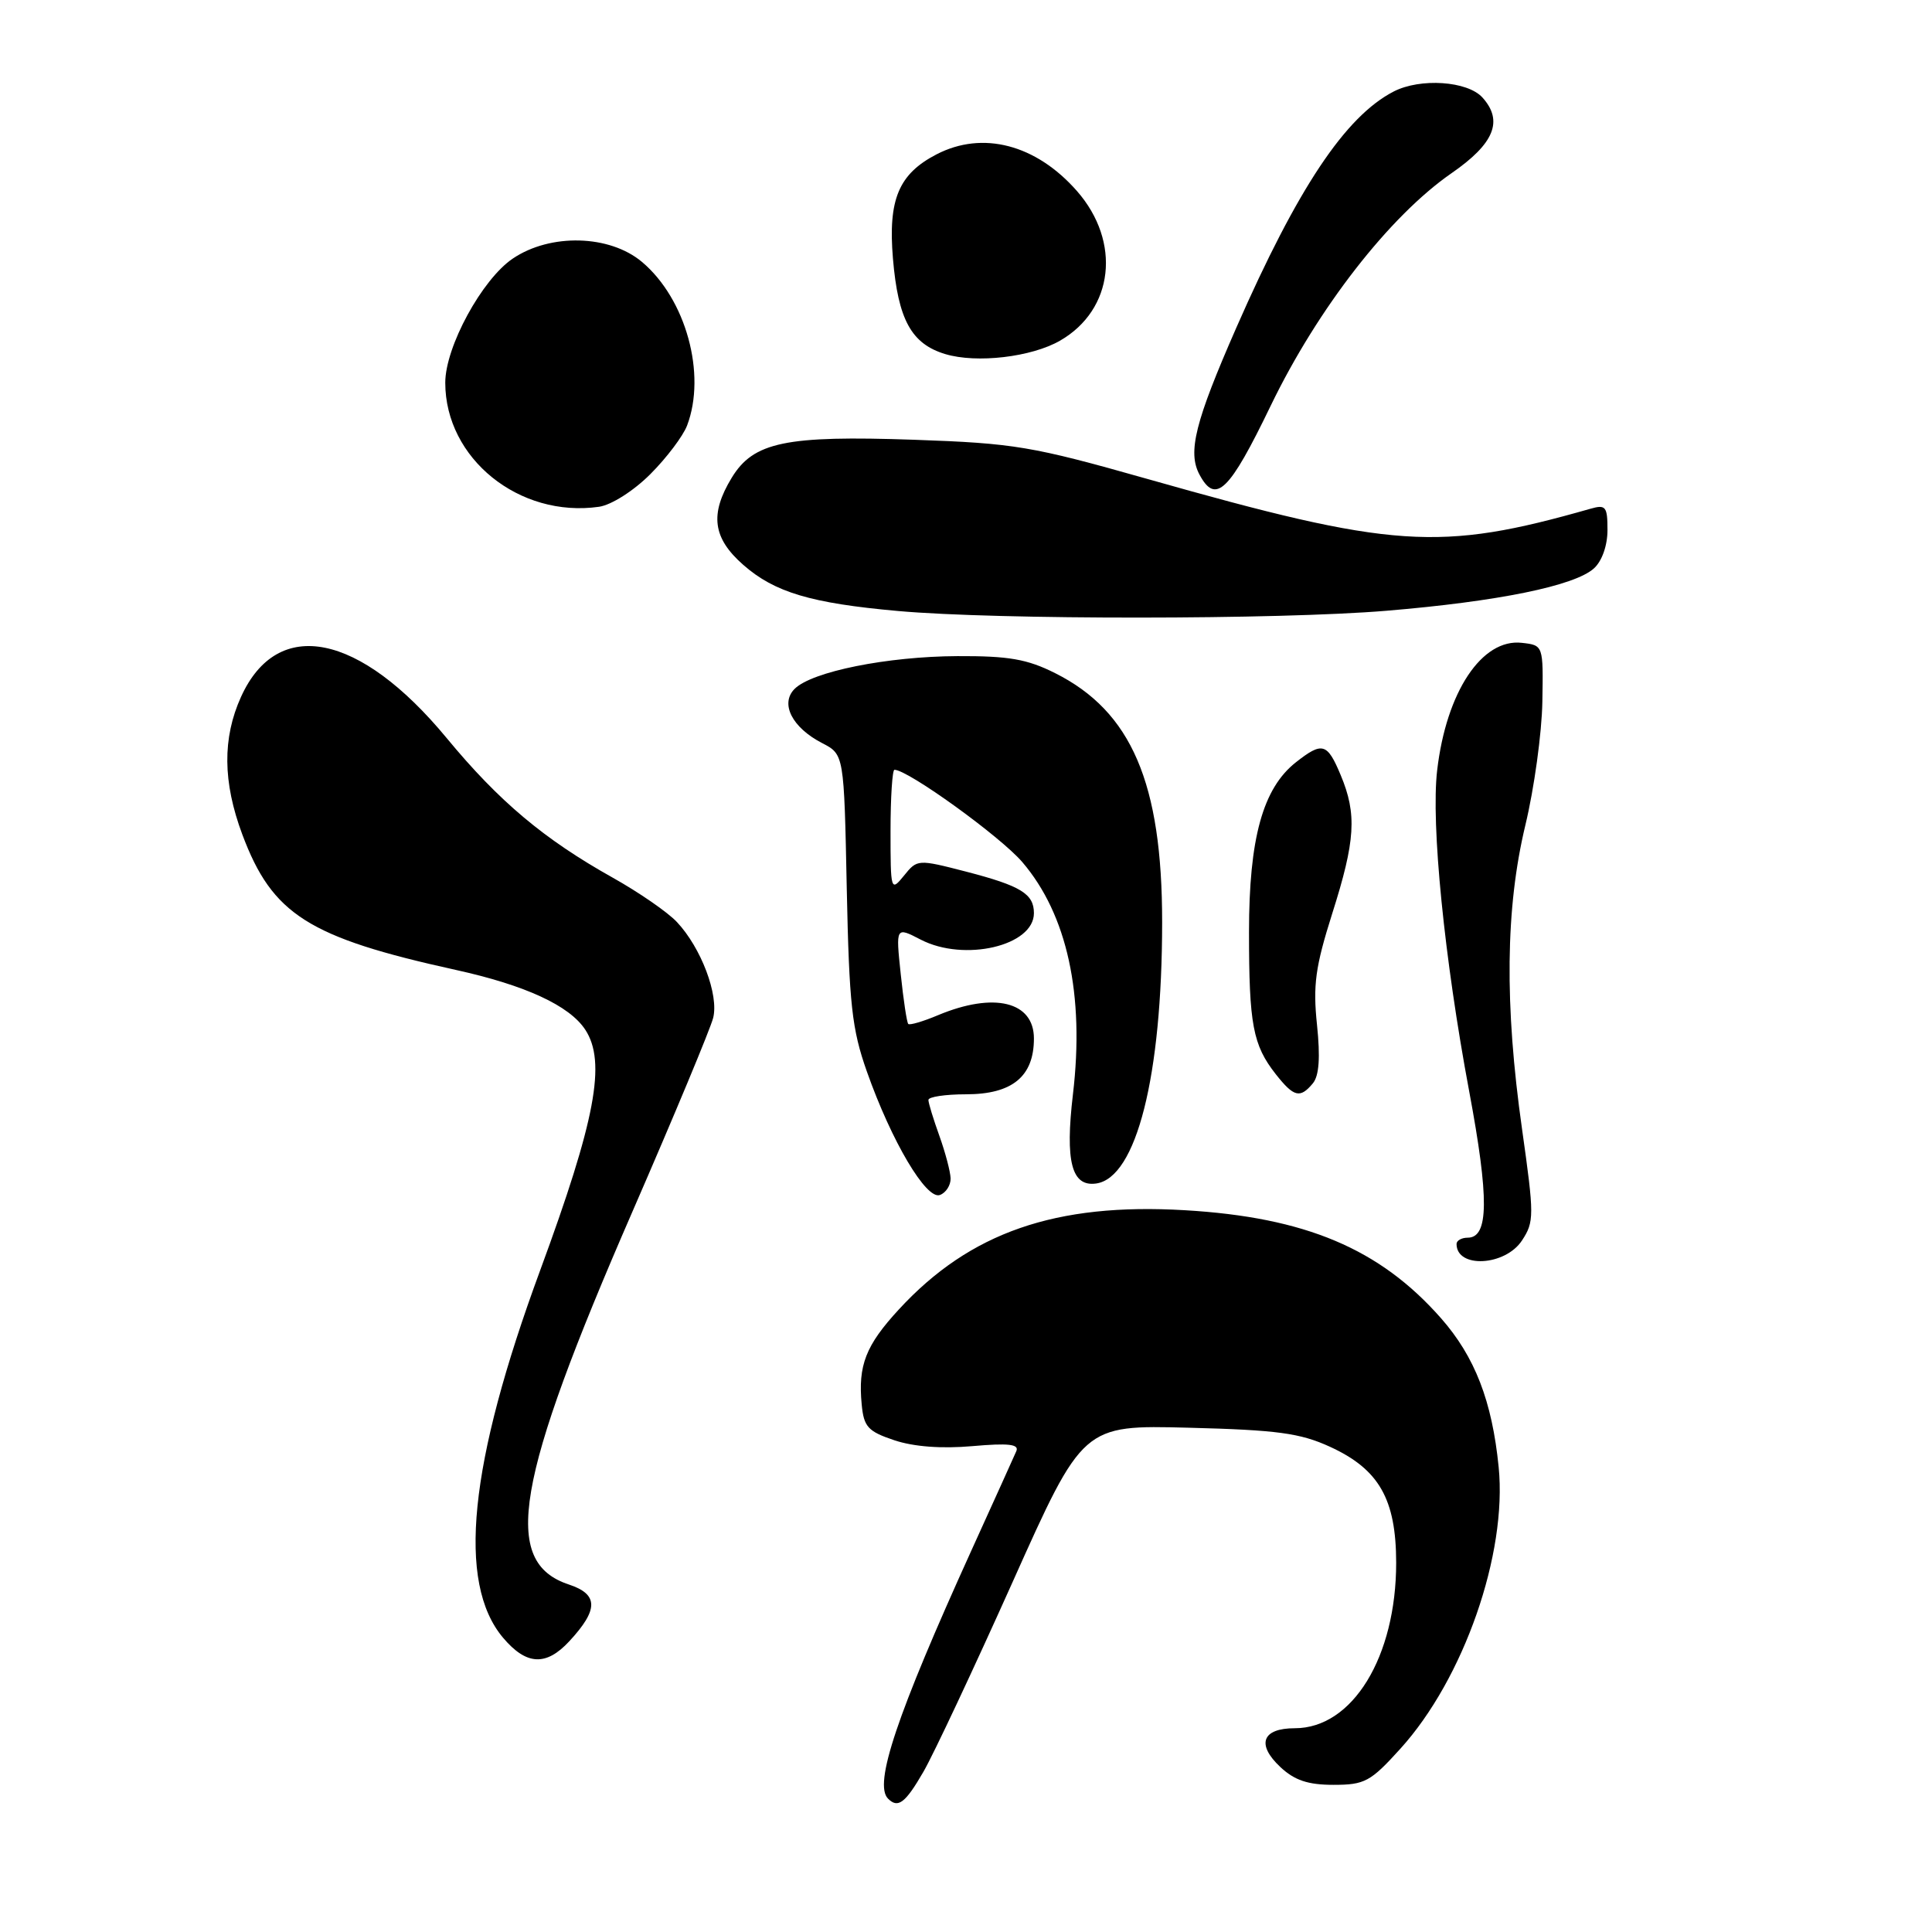 <?xml version="1.0" encoding="UTF-8" standalone="no"?>
<!DOCTYPE svg PUBLIC "-//W3C//DTD SVG 1.1//EN" "http://www.w3.org/Graphics/SVG/1.1/DTD/svg11.dtd" >
<svg xmlns="http://www.w3.org/2000/svg" xmlns:xlink="http://www.w3.org/1999/xlink" version="1.1" viewBox="0 0 256 256">
 <g >
 <path fill="currentColor"
d=" M 122.37 234.75 C 123.72 232.41 129.02 221.12 134.16 209.66 C 143.49 188.82 143.49 188.82 157.50 189.18 C 169.23 189.48 172.27 189.89 176.22 191.70 C 182.73 194.68 184.99 198.64 185.00 207.07 C 185.00 219.55 179.22 229.00 171.57 229.00 C 167.24 229.00 166.44 231.13 169.65 234.14 C 171.53 235.90 173.31 236.50 176.69 236.50 C 180.83 236.50 181.60 236.09 185.56 231.71 C 193.96 222.44 199.73 205.89 198.58 194.39 C 197.71 185.66 195.43 179.77 190.94 174.67 C 182.83 165.46 172.98 161.30 157.00 160.36 C 139.89 159.35 128.52 163.29 119.11 173.50 C 114.71 178.27 113.68 180.91 114.18 186.11 C 114.46 189.07 115.01 189.67 118.50 190.84 C 121.07 191.70 124.76 191.98 128.85 191.62 C 133.63 191.20 135.06 191.36 134.67 192.28 C 134.38 192.95 131.69 198.90 128.69 205.50 C 118.83 227.22 115.74 236.41 117.67 238.33 C 118.99 239.66 119.96 238.92 122.37 234.75 Z  M 75.44 217.47 C 79.32 213.28 79.31 211.26 75.39 209.96 C 66.40 207.00 68.21 196.34 83.83 160.48 C 89.34 147.82 94.14 136.30 94.50 134.87 C 95.26 131.83 92.91 125.60 89.70 122.18 C 88.49 120.88 84.66 118.24 81.18 116.29 C 72.07 111.19 66.12 106.19 59.18 97.79 C 47.64 83.84 36.78 81.66 31.94 92.33 C 29.46 97.80 29.51 103.62 32.11 110.58 C 36.08 121.18 40.86 124.22 60.40 128.52 C 69.62 130.55 75.46 133.25 77.55 136.44 C 80.36 140.72 78.91 148.41 71.57 168.34 C 62.12 193.98 60.53 209.72 66.65 217.00 C 69.74 220.66 72.35 220.81 75.44 217.47 Z  M 201.67 164.37 C 203.30 161.89 203.30 161.09 201.68 149.62 C 199.34 133.13 199.48 120.32 202.12 109.33 C 203.29 104.47 204.30 97.12 204.37 93.00 C 204.50 85.50 204.50 85.50 201.66 85.18 C 196.36 84.57 191.64 91.68 190.43 102.08 C 189.60 109.17 191.38 127.01 194.67 144.58 C 197.33 158.80 197.28 164.00 194.48 164.00 C 193.67 164.00 193.00 164.38 193.00 164.83 C 193.00 168.11 199.45 167.76 201.67 164.37 Z  M 125.96 156.14 C 125.93 155.24 125.26 152.70 124.47 150.50 C 123.68 148.30 123.02 146.16 123.02 145.75 C 123.01 145.34 125.25 145.00 128.00 145.00 C 134.13 145.00 137.00 142.64 137.00 137.61 C 137.00 132.71 131.72 131.42 124.31 134.51 C 122.32 135.35 120.54 135.87 120.35 135.68 C 120.16 135.49 119.71 132.51 119.35 129.06 C 118.69 122.79 118.69 122.79 122.01 124.51 C 127.78 127.49 137.00 125.33 137.00 121.00 C 137.00 118.44 135.27 117.38 128.03 115.50 C 121.60 113.84 121.54 113.85 119.78 116.03 C 118.04 118.17 118.00 118.04 118.00 110.11 C 118.00 105.65 118.24 102.00 118.52 102.00 C 120.31 102.00 132.57 110.85 135.46 114.23 C 141.41 121.18 143.73 131.82 142.17 145.00 C 141.12 153.92 141.99 157.28 145.25 156.82 C 150.58 156.06 153.98 142.59 153.99 122.23 C 154.00 103.77 149.93 94.27 139.82 89.20 C 136.10 87.33 133.65 86.91 126.87 86.94 C 117.57 86.98 107.58 88.99 105.29 91.28 C 103.34 93.23 104.95 96.41 108.95 98.47 C 111.84 99.97 111.84 99.97 112.20 117.73 C 112.52 133.13 112.88 136.37 114.87 142.00 C 118.14 151.26 122.75 159.03 124.55 158.34 C 125.35 158.04 125.98 157.05 125.96 156.14 Z  M 173.96 143.55 C 174.79 142.55 174.96 140.12 174.51 135.80 C 173.96 130.53 174.29 128.12 176.52 121.07 C 179.60 111.38 179.82 107.89 177.65 102.71 C 175.87 98.44 175.22 98.25 171.71 101.01 C 167.33 104.46 165.50 111.09 165.50 123.50 C 165.50 135.76 166.01 138.47 169.05 142.34 C 171.45 145.38 172.27 145.58 173.96 143.55 Z  M 183.70 80.93 C 198.49 79.70 208.65 77.63 211.21 75.31 C 212.27 74.35 213.00 72.29 213.00 70.23 C 213.00 67.12 212.77 66.83 210.75 67.41 C 190.71 73.12 184.64 72.71 151.99 63.45 C 136.71 59.12 134.44 58.74 121.11 58.27 C 104.10 57.68 99.84 58.57 96.96 63.30 C 94.02 68.13 94.44 71.30 98.49 74.85 C 102.63 78.49 107.47 79.93 118.98 80.96 C 132.14 82.14 169.45 82.12 183.70 80.93 Z  M 86.17 62.83 C 88.32 60.68 90.51 57.78 91.04 56.39 C 93.63 49.57 90.89 39.61 85.07 34.71 C 80.78 31.10 72.94 30.89 67.95 34.26 C 63.87 37.01 59.00 45.96 59.00 50.71 C 59.00 60.75 68.80 68.66 79.38 67.15 C 81.02 66.91 83.96 65.04 86.17 62.83 Z  M 168.38 53.75 C 174.60 40.88 184.11 28.65 192.32 22.96 C 198.01 19.03 199.23 16.02 196.43 12.92 C 194.45 10.73 188.21 10.31 184.68 12.12 C 178.27 15.42 171.94 24.92 163.82 43.42 C 158.36 55.87 157.34 59.91 158.94 62.89 C 161.08 66.89 162.88 65.15 168.38 53.75 Z  M 140.46 45.14 C 147.59 41.04 148.60 32.04 142.70 25.31 C 137.28 19.14 130.21 17.29 124.10 20.45 C 119.08 23.05 117.66 26.43 118.32 34.26 C 119.00 42.35 120.76 45.57 125.26 46.92 C 129.42 48.17 136.67 47.32 140.46 45.14 Z "/>
</g>
</svg>